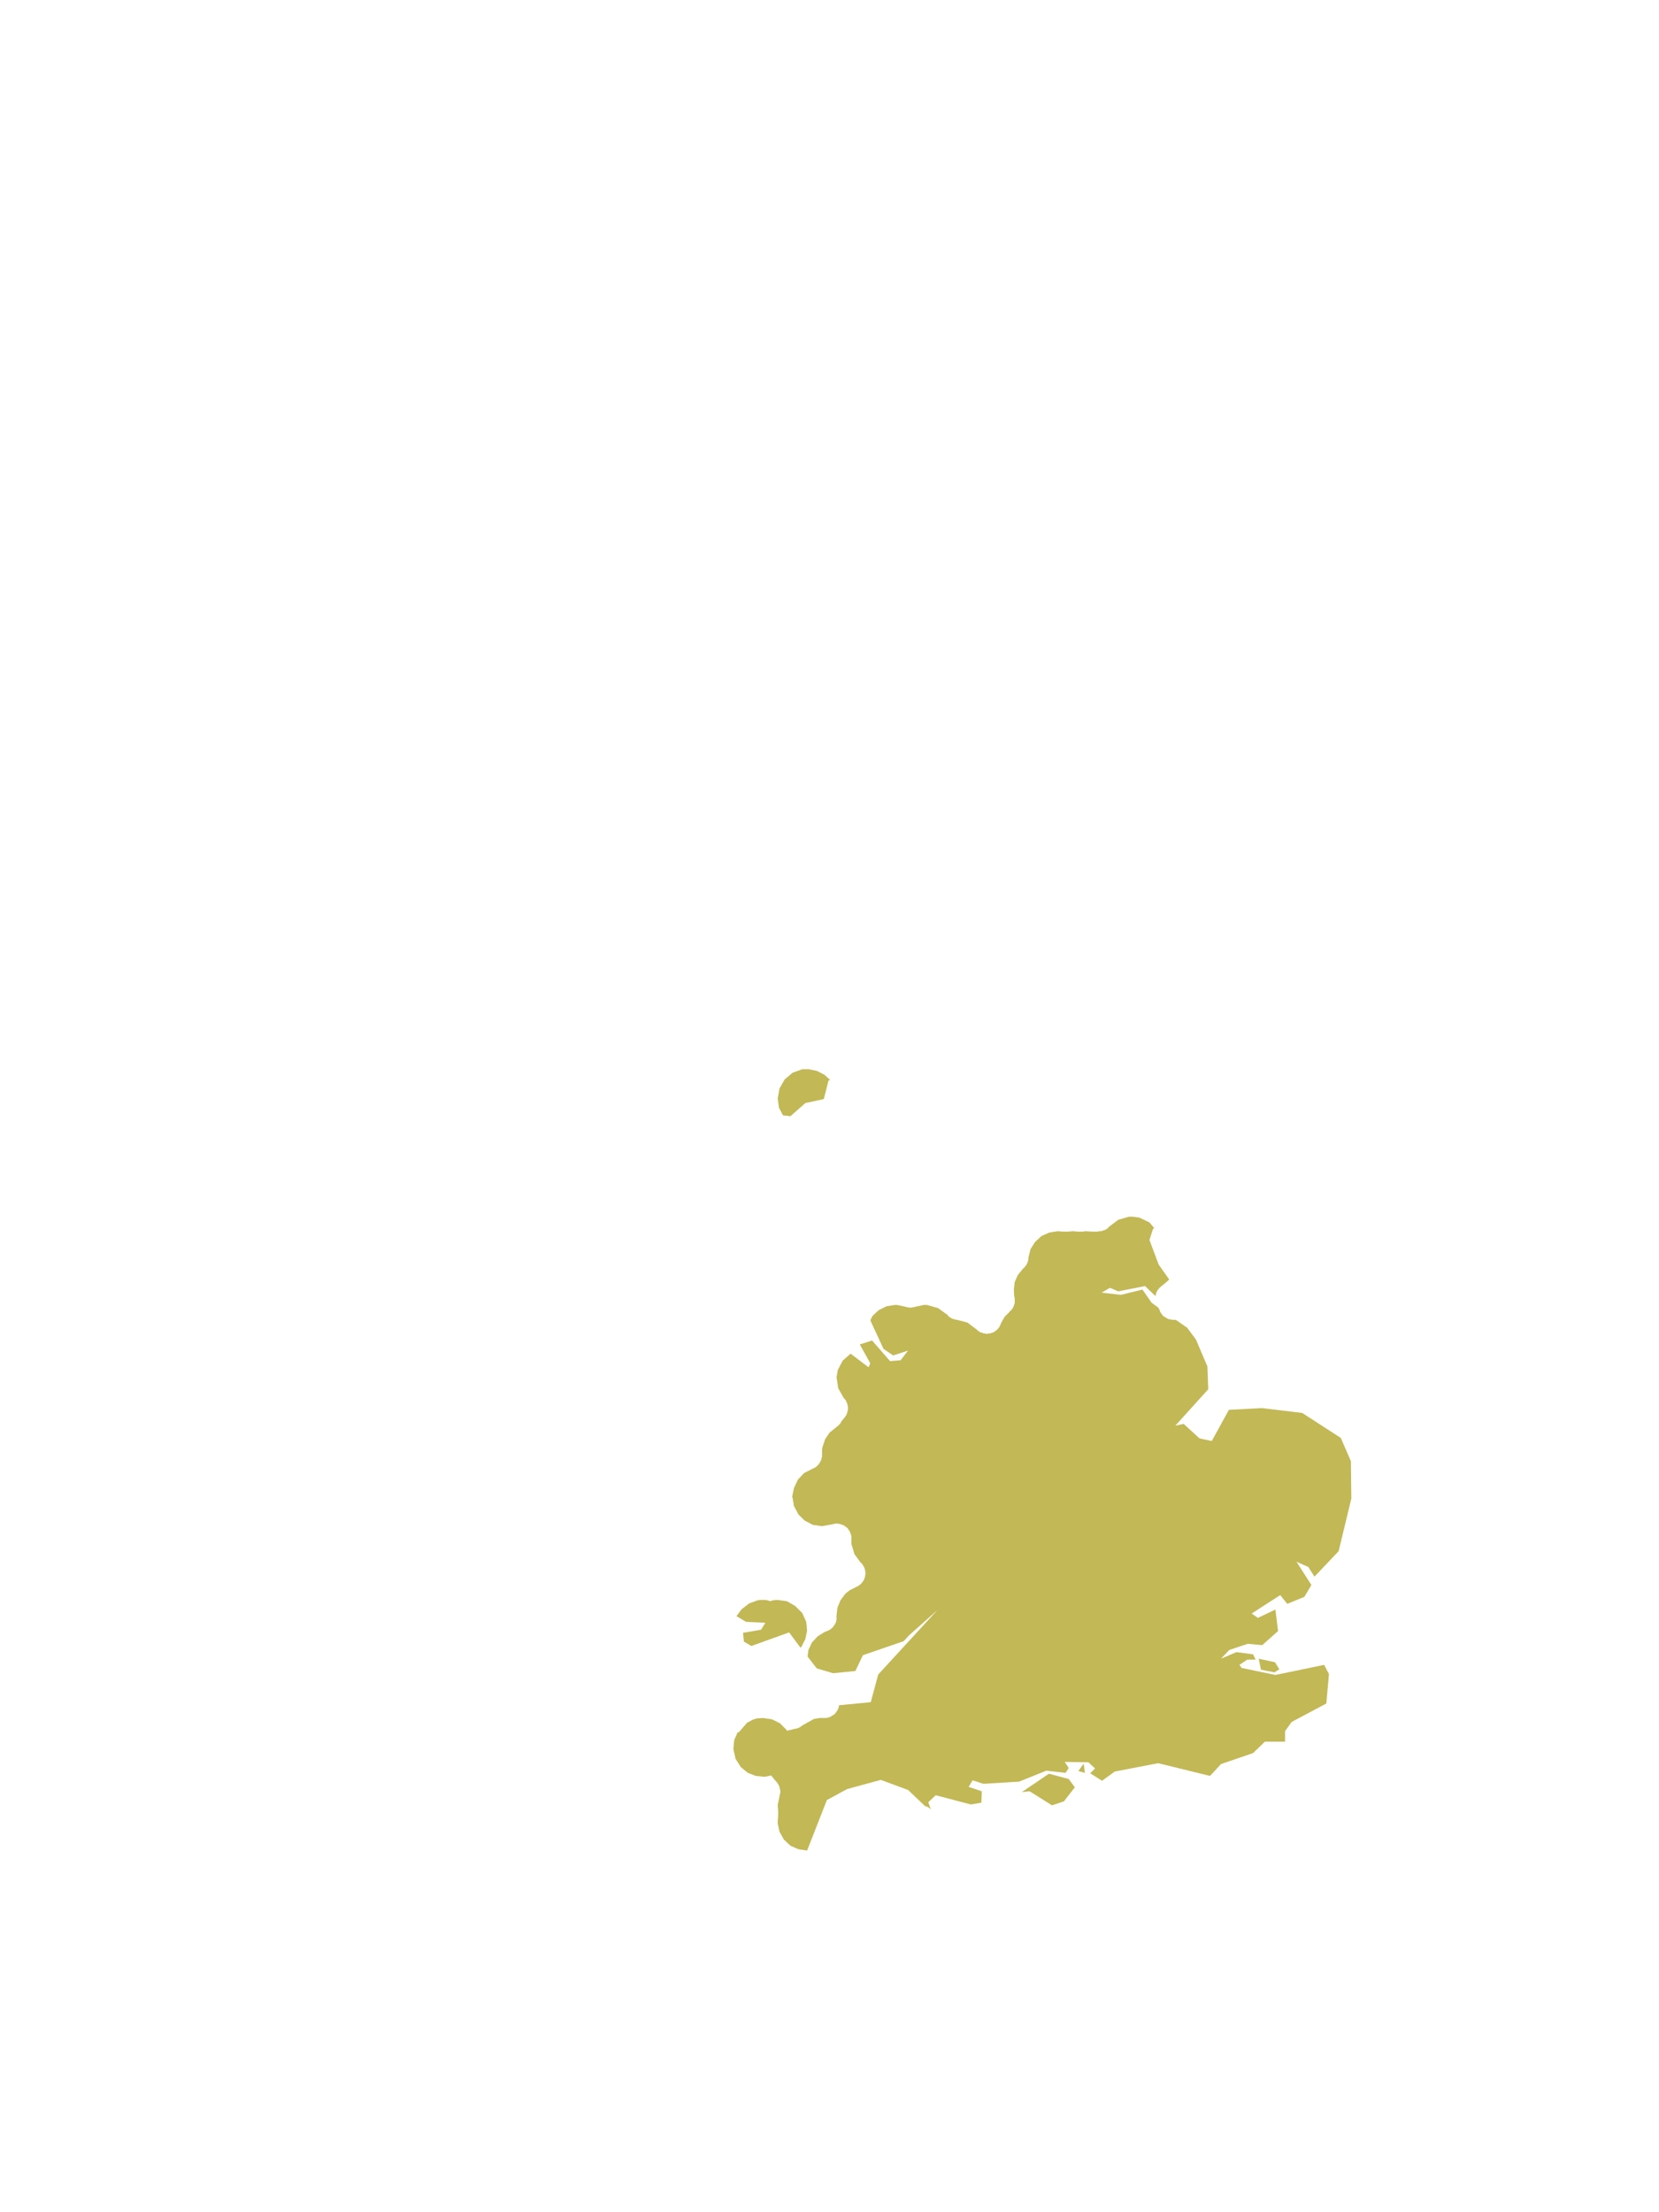 <?xml version="1.0" encoding="UTF-8"?>
<svg xmlns="http://www.w3.org/2000/svg" xmlns:xlink="http://www.w3.org/1999/xlink" width="378pt" height="504pt" viewBox="0 0 378 504" version="1.1">
<g id="data">
<rect x="0" y="0" width="378" height="504" style="fill:rgb(100%,100%,100%);fill-opacity:1;stroke:none;"/>
<path style=" stroke:none;fill-rule:nonzero;fill:rgb(100%,100%,100%);fill-opacity:1;" d="M 21 504L357 504L357 0L21 0 Z M 21 504 "/>
<path style=" stroke:none;fill-rule:nonzero;fill:#C2B855;fill-opacity:1;" d="M 175.7 404.5L174.2 404.8L174.2 404.8L172.2 404.6L170.4 403.9L168.8 402.6L167.6 400.7L167.1 398.5L167.3 396.4L168.1 394.6L168.3 394.7L170.2 392.5L171.5 391.8L172.4 391.5L173.8 391.4L175.9 391.7L177.7 392.6L177.7 392.6L179.2 394.1L179.3 394.3L180.7 394L180.8 393.9L180.8 393.9L180.9 393.9L181.0 393.9L181.0 393.9L181.1 393.9L181.1 393.9L181.1 393.9L181.4 393.8L181.4 393.8L181.5 393.8L181.5 393.8L181.5 393.8L181.7 393.8L181.7 393.7L181.8 393.7L181.8 393.7L181.8 393.7L181.9 393.7L181.9 393.7L181.9 393.7L182.0 393.6L182.0 393.6L182.1 393.6L182.1 393.6L182.1 393.6L182.2 393.5L182.2 393.5L182.3 393.5L182.3 393.5L182.3 393.5L182.4 393.4L182.4 393.4L182.4 393.4L182.5 393.3L182.5 393.3L182.5 393.3L182.6 393.3L182.6 393.3L182.6 393.2L182.7 393.2L182.8 393.1L185.5 391.6L185.6 391.6L186.8 391.4L186.8 391.4L187.6 391.4L187.7 391.4L188.0 391.4L188.0 391.4L188.1 391.4L188.1 391.4L188.1 391.4L188.2 391.4L188.3 391.4L188.3 391.4L188.3 391.4L188.4 391.4L188.4 391.4L188.4 391.4L188.5 391.3L188.5 391.3L188.5 391.3L188.6 391.3L188.6 391.3L188.7 391.3L188.7 391.3L188.7 391.3L188.8 391.3L188.8 391.3L189.0 391.2L189.0 391.2L189.1 391.2L189.1 391.2L189.2 391.1L189.2 391.1L189.3 391.1L189.3 391.1L189.4 391.0L189.4 391.0L189.4 391.0L189.5 391.0L189.5 391.0L189.5 390.9L189.7 390.8L189.7 390.8L189.8 390.8L189.8 390.8L189.9 390.7L189.9 390.7L189.9 390.7L189.9 390.7L190.0 390.6L190.0 390.6L190.0 390.6L190.1 390.6L190.1 390.6L190.1 390.5L190.1 390.5L190.2 390.5L190.3 390.4L190.3 390.3L190.3 390.3L190.4 390.3L190.4 390.2L190.4 390.2L190.4 390.2L190.5 390.1L190.5 390.1L190.5 390.1L190.6 390.0L190.6 390.0L190.6 390.0L190.6 389.9L190.6 389.9L190.7 389.8L190.7 389.8L190.8 389.7L190.8 389.7L190.8 389.6L190.8 389.6L190.9 389.6L190.9 389.5L190.9 389.5L190.9 389.4L190.9 389.4L191.0 389.3L191.0 389.3L191.0 389.3L191.0 389.2L191.1 389.0L191.1 389.0L191.1 388.9L191.1 388.9L191.1 388.9L191.1 388.8L191.1 388.8L191.1 388.7L191.1 388.7L191.2 388.6L191.2 388.6L191.2 388.6L191.2 388.5L191.2 388.5L191.2 388.5L198.4 387.8L200.1 381.5L213.6 366.8L207.1 372.6L205.9 373.9L196.6 377.1L194.9 380.7L189.8 381.2L186.1 380.1L184.0 377.4L184.2 375.9L185.0 374.2L186.3 372.8L187.9 371.8L188.4 371.6L188.4 371.6L188.5 371.6L188.5 371.6L188.6 371.5L188.6 371.5L188.7 371.5L188.7 371.5L188.7 371.5L188.8 371.5L188.8 371.4L188.8 371.4L188.9 371.4L188.9 371.4L189.0 371.3L189.0 371.3L189.1 371.3L189.2 371.2L189.2 371.2L189.3 371.2L189.3 371.1L189.3 371.1L189.3 371.1L189.4 371.1L189.4 371.1L189.4 371.0L189.5 371.0L189.5 370.9L189.6 370.9L189.6 370.8L189.7 370.8L189.7 370.8L189.7 370.8L189.7 370.7L189.8 370.7L189.9 370.6L189.9 370.6L189.9 370.5L189.9 370.5L190.0 370.4L190.0 370.4L190.0 370.4L190.0 370.3L190.1 370.3L190.1 370.3L190.1 370.2L190.1 370.2L190.2 370.2L190.2 370.1L190.2 370.1L190.2 370.1L190.2 370.0L190.3 370.0L190.3 370.0L190.3 369.9L190.3 369.9L190.3 369.9L190.3 369.8L190.4 369.8L190.4 369.7L190.4 369.7L190.4 369.7L190.5 369.6L190.5 369.5L190.5 369.5L190.5 369.4L190.5 369.3L190.5 369.3L190.5 369.3L190.5 369.2L190.6 369.2L190.6 369.1L190.6 369.1L190.6 369.0L190.6 369.0L190.6 369L190.6 368.9L190.6 368.9L190.6 368.8L190.6 368.8L190.6 368.8L190.6 368.7L190.6 368.7L190.6 368.6L190.6 368.5L190.6 368.5L190.6 368.4L190.6 368.3L190.6 368.3L190.6 368.2L190.6 368.1L190.8 366.3L191.5 364.6L192.6 363.1L193.6 362.3L195.0 361.6L195.0 361.6L195.1 361.5L195.1 361.5L195.1 361.5L195.2 361.5L195.2 361.5L195.3 361.5L195.3 361.4L195.3 361.4L195.4 361.4L195.4 361.4L195.5 361.4L195.5 361.3L195.6 361.3L195.6 361.3L195.6 361.3L195.7 361.2L195.7 361.2L195.8 361.2L195.8 361.1L195.8 361.1L195.9 361.1L195.9 361.1L195.9 361.0L196.0 361.0L196.0 361.0L196.0 361L196.1 360.9L196.1 360.9L196.2 360.8L196.2 360.8L196.2 360.8L196.3 360.7L196.3 360.7L196.3 360.7L196.4 360.6L196.4 360.6L196.4 360.5L196.4 360.5L196.5 360.5L196.5 360.5L196.5 360.4L196.5 360.4L196.6 360.4L196.6 360.3L196.6 360.3L196.7 360.1L196.7 360.1L196.8 360.1L196.8 360.0L196.8 360.0L196.8 360.0L196.8 359.9L196.8 359.9L196.9 359.9L196.9 359.8L196.9 359.8L196.9 359.8L196.9 359.7L196.9 359.7L196.9 359.7L197.0 359.6L197.0 359.6L197.0 359.4L197.0 359.4L197.0 359.4L197.1 359.3L197.1 359.3L197.1 359.3L197.1 359.2L197.1 359.2L197.1 359.1L197.1 359.0L197.1 359.0L197.1 358.9L197.1 358.9L197.1 358.9L197.2 358.8L197.2 358.8L197.2 358.7L197.2 358.6L197.2 358.6L197.2 358.6L197.2 358.5L197.2 358.3L197.2 358.3L197.2 358.2L197.2 358.2L197.2 358.2L197.2 358.1L197.2 358.1L197.2 358.1L197.2 358.0L197.1 358.0L197.1 357.9L197.1 357.9L197.1 357.9L197.1 357.8L197.1 357.8L197.1 357.8L197.1 357.7L197.1 357.6L197.1 357.6L197.1 357.5L197.0 357.5L197.0 357.5L197.0 357.3L197.0 357.3L197.0 357.3L197.0 357.2L196.9 357.2L196.9 357.2L196.9 357.1L196.9 357.1L196.9 357.0L196.9 357.0L196.8 357.0L196.8 356.9L196.8 356.9L196.8 356.8L196.8 356.8L196.7 356.8L196.7 356.7L196.7 356.7L196.6 356.6L196.6 356.6L196.6 356.5L196.6 356.5L196.6 356.5L196.5 356.4L196.5 356.4L196.5 356.4L196.5 356.4L196.4 356.3L196.4 356.3L196.4 356.3L196.4 356.2L196.3 356.2L196.3 356.2L196.3 356.1L196.2 356.1L196.1 356.0L196.1 356L194.7 354.1L194.0 351.8L194.0 351.2L194.0 351.2L194.0 350.7L194.0 350.6L194.0 350.6L194.0 350.4L194.0 350.3L194.0 350.3L194.0 350.3L194.0 350.2L194.0 350.2L194.0 350.2L194.0 350.1L194.0 350.1L194.0 350.1L194.0 350.0L194.0 350.0L194.0 349.9L194.0 349.9L193.9 349.8L193.9 349.8L193.9 349.7L193.9 349.6L193.9 349.6L193.9 349.5L193.8 349.5L193.8 349.4L193.8 349.3L193.8 349.3L193.7 349.2L193.7 349.2L193.7 349.1L193.7 349.1L193.7 349.0L193.6 349.0L193.6 348.9L193.6 348.9L193.6 348.9L193.6 348.8L193.5 348.8L193.5 348.7L193.4 348.6L193.4 348.6L193.4 348.5L193.4 348.5L193.3 348.5L193.3 348.4L193.3 348.4L193.2 348.3L193.2 348.3L193.2 348.3L193.1 348.2L193.1 348.2L193.1 348.2L193.1 348.1L192.9 348.0L192.9 348.0L192.9 348.0L192.9 348.0L192.8 347.9L192.8 347.9L192.7 347.8L192.7 347.8L192.7 347.8L192.6 347.8L192.6 347.8L192.6 347.7L192.5 347.7L192.4 347.7L192.4 347.6L192.3 347.6L192.3 347.6L192.3 347.5L192.2 347.5L192.2 347.5L192.2 347.5L192.1 347.5L192.1 347.4L192.0 347.4L192.0 347.4L191.9 347.4L191.9 347.4L191.8 347.4L191.8 347.3L191.8 347.3L191.7 347.3L191.7 347.3L191.7 347.3L191.6 347.3L191.5 347.3L191.5 347.2L191.5 347.2L191.4 347.2L191.4 347.2L191.4 347.2L191.3 347.2L191.3 347.2L191.2 347.2L191.2 347.2L191.2 347.2L191.1 347.2L191.1 347.2L191.1 347.2L191.0 347.2L191.0 347.1L190.9 347.1L190.9 347.1L190.9 347.1L190.8 347.1L190.8 347.1L190.8 347.1L190.7 347.1L190.6 347.1L190.5 347.1L190.5 347.1L190.4 347.1L190.4 347.1L190.4 347.1L190.3 347.1L190.3 347.1L190.2 347.2L190.2 347.2L190.2 347.2L190.1 347.2L190.1 347.2L190.1 347.2L190.0 347.2L189.9 347.2L189.9 347.2L189.8 347.2L189.8 347.2L189.8 347.2L189.7 347.3L189.5 347.3L187.3 347.7L185.2 347.4L183.3 346.4L181.9 345.0L180.9 343.1L180.9 343.1L180.6 341.3L180.5 341.0L180.9 339.0L181.8 337.1L183.2 335.6L185.0 334.7L185.1 334.6L185.1 334.6L185.1 334.6L185.2 334.6L185.3 334.6L185.3 334.5L185.3 334.5L185.4 334.5L185.4 334.5L185.4 334.5L185.5 334.5L185.5 334.4L185.5 334.4L185.6 334.4L185.6 334.4L185.8 334.3L185.8 334.3L185.9 334.2L185.9 334.2L185.9 334.2L186 334.2L186.0 334.1L186.0 334.1L186.0 334.1L186.1 334.1L186.1 334.0L186.2 334.0L186.2 333.9L186.2 333.9L186.4 333.8L186.4 333.7L186.4 333.7L186.5 333.6L186.6 333.6L186.6 333.5L186.6 333.5L186.6 333.5L186.7 333.4L186.7 333.4L186.7 333.4L186.7 333.3L186.8 333.2L186.8 333.1L186.9 333.1L186.9 333.0L186.9 333.0L186.9 333.0L187.0 332.9L187.0 332.9L187.0 332.8L187.0 332.8L187.0 332.7L187.1 332.7L187.1 332.7L187.1 332.6L187.1 332.6L187.1 332.5L187.1 332.4L187.2 332.4L187.2 332.4L187.2 332.3L187.2 332.3L187.2 332.2L187.2 332.2L187.2 332.1L187.2 332.1L187.2 332.1L187.2 332.0L187.3 332.0L187.3 331.9L187.3 331.9L187.3 331.8L187.3 331.8L187.3 331.8L187.3 331.7L187.3 331.7L187.3 331.7L187.3 331.6L187.3 331.5L187.3 331.5L187.3 331.4L187.3 331.4L187.3 331.3L187.3 331.3L187.3 331.2L187.3 330.4L187.4 329.7L188.0 327.9L189.0 326.4L190.5 325.2L190.5 325.2L190.6 325.1L190.6 325.1L190.6 325.1L190.7 325.0L190.7 325.0L190.8 325.0L190.8 325.0L190.8 324.9L190.8 324.9L190.9 324.9L190.9 324.9L191.0 324.8L191.0 324.8L191.0 324.8L191.2 324.6L191.2 324.6L191.2 324.6L191.2 324.5L191.3 324.5L191.3 324.5L191.3 324.5L191.4 324.4L191.4 324.3L191.4 324.3L191.5 324.3L191.5 324.3L191.5 324.2L191.5 324.2L191.5 324.2L191.6 324.1L191.6 324.0L192.3 323.1L192.4 323.0L192.4 323.0L192.4 323.0L192.4 323.0L192.5 322.9L192.5 322.9L192.5 322.8L192.5 322.8L192.6 322.8L192.6 322.8L192.6 322.7L192.7 322.6L192.7 322.5L192.8 322.5L192.8 322.4L192.8 322.4L192.8 322.4L192.8 322.3L192.9 322.3L192.9 322.3L192.9 322.2L192.9 322.2L192.9 322.1L192.9 322.1L193.0 322.1L193.0 322.0L193.0 322.0L193.0 321.9L193.0 321.9L193.0 321.8L193.1 321.7L193.1 321.7L193.1 321.7L193.1 321.6L193.1 321.6L193.1 321.6L193.1 321.5L193.1 321.5L193.1 321.5L193.1 321.4L193.1 321.4L193.2 321.3L193.2 321.3L193.2 321.2L193.2 321.2L193.2 321.2L193.2 321.1L193.2 321.1L193.2 321.1L193.2 321.0L193.2 321.0L193.2 320.7L193.2 320.6L193.2 320.6L193.2 320.6L193.2 320.5L193.2 320.5L193.2 320.5L193.2 320.4L193.2 320.4L193.2 320.3L193.2 320.3L193.1 320.3L193.1 320.2L193.1 320.2L193.1 320.1L193.1 320.1L193.1 320.1L193.1 320.0L193.1 320L193.1 319.9L193.1 319.9L193.0 319.8L193.0 319.8L193.0 319.7L193.0 319.7L193.0 319.6L193.0 319.6L192.9 319.6L192.9 319.5L192.9 319.5L192.9 319.5L192.9 319.4L192.9 319.4L192.8 319.3L192.8 319.3L192.8 319.3L192.8 319.2L192.8 319.2L192.8 319.2L192.6 318.9L192.6 318.9L192.6 318.9L192.5 318.8L192.5 318.8L192.5 318.8L192.5 318.8L192.5 318.7L192.4 318.7L192.4 318.7L192.4 318.6L192.3 318.6L191.0 316.3L190.6 313.8L190.6 313.8L190.9 312.1L192.0 310.0L193.8 308.4L197.9 311.5L198.3 310.6L195.9 306.3L198.7 305.4L202.8 310.1L205.2 309.9L206.9 307.7L203.5 308.8L201.3 307.3L198.3 300.8L198.8 299.8L200.2 298.5L202.0 297.6L203.9 297.3L204.3 297.3L206.3 297.7L206.5 297.8L206.5 297.8L206.6 297.8L206.6 297.8L206.6 297.8L206.7 297.8L206.8 297.8L206.8 297.8L206.9 297.8L206.9 297.8L207.0 297.9L207.0 297.9L207.0 297.9L207.1 297.9L207.1 297.9L207.2 297.9L207.2 297.9L207.2 297.9L207.3 297.9L207.3 297.9L207.5 297.9L207.6 297.9L207.6 297.9L207.6 297.9L207.7 297.9L207.7 297.9L207.8 297.9L207.8 297.9L207.9 297.9L207.9 297.8L208.0 297.8L208.0 297.8L208.1 297.8L208.1 297.8L208.1 297.8L208.2 297.8L208.2 297.8L208.3 297.8L208.3 297.8L208.4 297.8L208.5 297.7L208.6 297.7L210.5 297.3L211.2 297.3L213.7 298.0L215.8 299.5L215.9 299.6L216.0 299.7L216.0 299.8L216.1 299.8L216.1 299.8L216.2 300L216.2 300.0L216.3 300.0L216.3 300.0L216.3 300.0L216.4 300.1L216.4 300.1L216.4 300.1L216.5 300.1L216.5 300.2L216.6 300.2L216.7 300.3L216.7 300.3L216.7 300.3L216.8 300.3L216.8 300.3L216.9 300.4L216.9 300.4L216.9 300.4L217.0 300.4L217.0 300.4L217.0 300.4L217.1 300.5L217.1 300.5L217.1 300.5L217.2 300.5L217.3 300.5L217.4 300.6L217.4 300.6L217.4 300.6L217.5 300.6L217.5 300.6L217.7 300.6L217.7 300.6L217.8 300.7L217.8 300.7L217.8 300.7L217.9 300.7L218 300.7L218.0 300.7L218.0 300.7L218.1 300.7L220.4 301.3L222.4 302.8L222.4 302.8L222.5 302.8L222.5 302.9L222.6 303.0L222.6 303.0L222.7 303.0L222.7 303.1L222.7 303.1L222.8 303.1L222.8 303.1L222.8 303.2L222.9 303.2L222.9 303.2L222.9 303.2L222.9 303.3L223.0 303.3L223.0 303.3L223.2 303.4L223.2 303.4L223.2 303.4L223.3 303.5L223.3 303.5L223.3 303.5L223.4 303.5L223.4 303.5L223.4 303.5L223.5 303.6L223.5 303.6L223.6 303.6L223.6 303.6L223.6 303.6L223.7 303.6L223.7 303.6L223.9 303.7L224 303.7L224.0 303.7L224.0 303.7L224.1 303.8L224.1 303.8L224.2 303.8L224.2 303.8L224.3 303.8L224.3 303.8L224.3 303.8L224.4 303.8L224.4 303.8L224.5 303.8L224.5 303.8L224.5 303.8L224.6 303.8L224.6 303.8L224.6 303.8L224.7 303.9L224.7 303.9L224.8 303.9L225.0 303.9L225.0 303.9L225.0 303.9L225.1 303.8L225.1 303.8L225.2 303.8L225.2 303.8L225.2 303.8L225.3 303.8L225.3 303.8L225.4 303.8L225.4 303.8L225.5 303.8L225.5 303.8L225.5 303.8L225.6 303.8L225.7 303.8L225.7 303.8L225.7 303.7L225.8 303.7L225.8 303.7L225.9 303.7L226.0 303.7L226.0 303.6L226.1 303.6L226.1 303.6L226.2 303.6L226.2 303.6L226.2 303.6L226.3 303.6L226.3 303.5L226.4 303.5L226.4 303.5L226.4 303.5L226.5 303.5L226.5 303.4L226.6 303.4L226.7 303.3L226.8 303.3L226.8 303.3L226.8 303.2L226.8 303.2L226.9 303.2L226.9 303.2L226.9 303.1L227.0 303.1L227.0 303.1L227.0 303.1L227.1 303.0L227.1 303.0L227.1 303.0L227.2 303.0L227.2 302.9L227.2 302.9L227.3 302.8L227.3 302.8L227.3 302.8L227.4 302.7L227.4 302.7L227.4 302.7L227.4 302.7L227.5 302.6L227.5 302.6L227.5 302.6L227.5 302.5L227.6 302.5L227.6 302.5L227.6 302.4L227.7 302.4L227.7 302.3L227.8 302.1L227.8 302.1L227.8 302.1L227.8 302.0L227.9 302.0L227.9 302.0L227.9 301.9L227.9 301.9L227.9 301.8L228.0 301.8L228.0 301.7L228.0 301.7L228.0 301.6L228.9 300.0L230.0 298.9L230.0 298.8L230.1 298.8L230.1 298.8L230.1 298.7L230.2 298.7L230.3 298.6L230.3 298.6L230.3 298.6L230.4 298.5L230.4 298.5L230.4 298.5L230.4 298.4L230.5 298.4L230.5 298.4L230.5 298.3L230.5 298.3L230.6 298.3L230.6 298.2L230.6 298.2L230.6 298.2L230.6 298.2L230.7 298.1L230.8 298.0L230.8 298.0L230.8 297.9L230.8 297.9L230.8 297.9L230.8 297.8L230.9 297.8L230.9 297.8L230.9 297.7L230.9 297.7L230.9 297.7L230.9 297.6L231 297.6L231.0 297.6L231.0 297.5L231.0 297.5L231.0 297.4L231.0 297.4L231.1 297.3L231.1 297.3L231.1 297.2L231.1 297.1L231.1 297.1L231.1 297.1L231.2 296.9L231.2 296.9L231.2 296.9L231.2 296.8L231.2 296.8L231.2 296.8L231.2 296.7L231.2 296.6L231.2 296.6L231.2 296.5L231.2 296.5L231.2 296.5L231.2 296.4L231.2 296.2L231.2 296.1L231.2 296.1L231.2 296.1L231.2 296.0L231.2 296.0L231.2 295.9L231.2 295.9L231.2 295.8L231.2 295.8L231.2 295.8L231.2 295.7L231.2 295.7L231.2 295.6L231.2 295.6L231.1 295.5L231 293.8L231.2 292.1L231.9 290.5L233.2 288.9L233.3 288.9L233.3 288.8L233.3 288.8L233.3 288.8L233.4 288.8L233.4 288.7L233.4 288.7L233.5 288.7L233.5 288.6L233.6 288.5L233.6 288.5L233.6 288.5L233.7 288.4L233.7 288.4L233.7 288.4L233.7 288.3L233.7 288.3L233.8 288.3L233.8 288.3L233.9 288.1L233.9 288.1L233.9 288.0L233.9 288.0L234.0 287.9L234.0 287.9L234.0 287.9L234.0 287.8L234.0 287.8L234.1 287.8L234.1 287.7L234.1 287.7L234.1 287.6L234.1 287.6L234.1 287.5L234.2 287.5L234.2 287.4L234.2 287.3L234.2 287.3L234.2 287.3L234.2 287.2L234.3 287.2L234.3 287.1L234.3 287.0L234.3 287.0L234.3 287.0L234.3 286.9L234.3 286.9L234.3 286.8L234.3 286.8L234.3 286.7L234.3 286.6L234.3 286.6L234.8 284.6L235.8 283.0L237.3 281.6L239.1 280.8L241.0 280.5L241.0 280.5L242.1 280.6L242.2 280.6L242.2 280.6L242.3 280.6L242.4 280.6L242.5 280.6L242.5 280.6L242.5 280.6L242.6 280.6L242.6 280.6L242.8 280.6L242.8 280.6L242.9 280.6L242.9 280.6L242.9 280.6L243.0 280.6L243.0 280.6L243.2 280.6L243.2 280.6L243.2 280.6L243.3 280.6L244.5 280.5L245.5 280.6L245.5 280.6L245.6 280.6L245.7 280.6L245.7 280.6L245.8 280.6L245.9 280.6L245.9 280.6L245.9 280.6L246.0 280.6L246.2 280.6L246.2 280.6L246.2 280.6L246.3 280.6L246.3 280.6L246.3 280.6L246.4 280.6L246.5 280.6L246.5 280.6L246.6 280.6L246.6 280.6L246.7 280.6L247.3 280.5L247.3 280.5L248.8 280.6L248.9 280.6L248.9 280.6L249.0 280.6L249.1 280.6L249.2 280.6L249.2 280.6L249.2 280.6L249.3 280.6L249.3 280.6L249.3 280.6L249.5 280.6L249.6 280.6L249.6 280.6L249.6 280.6L249.7 280.6L249.7 280.6L249.7 280.6L249.9 280.6L249.9 280.6L250.0 280.6L250.0 280.6L250.5 280.5L250.6 280.5L250.6 280.5L250.7 280.5L250.7 280.5L250.7 280.5L250.8 280.5L250.8 280.5L250.9 280.5L250.9 280.5L251.0 280.5L251.0 280.5L251.1 280.4L251.1 280.4L251.2 280.4L251.4 280.3L251.5 280.3L251.5 280.3L251.5 280.3L251.6 280.3L251.6 280.3L251.6 280.3L251.7 280.3L251.7 280.2L251.8 280.2L251.8 280.2L251.8 280.2L251.9 280.1L251.9 280.1L252 280.1L252.2 280.0L252.2 279.9L252.2 279.9L252.3 279.9L252.3 279.9L252.3 279.9L252.4 279.8L252.4 279.8L252.5 279.7L252.5 279.7L252.5 279.7L252.6 279.6L252.6 279.6L252.6 279.6L252.6 279.6L252.7 279.5L252.7 279.5L252.7 279.5L252.8 279.4L252.8 279.4L254.8 277.9L257.2 277.2L258.1 277.2L259.6 277.4L261.9 278.5L263.0 279.8L262.7 280.0L261.9 282.5L264.0 288.1L266.4 291.5L266.1 291.8L264.8 292.9L264.7 292.9L264.7 293.0L264.7 293.0L264.7 293.0L264.6 293.0L264.6 293.0L264.6 293.1L264.5 293.1L264.5 293.1L264.5 293.1L264.5 293.2L264.4 293.2L264.3 293.3L264.3 293.3L264.2 293.4L264.2 293.4L264.2 293.4L264.2 293.4L264.1 293.5L264.1 293.5L264.1 293.6L264.0 293.6L264.0 293.6L264.0 293.7L263.9 293.7L263.9 293.7L263.9 293.8L263.9 293.8L263.8 293.8L263.8 293.9L263.7 294.0L263.7 294.1L263.7 294.1L263.6 294.2L263.6 294.2L263.6 294.2L263.6 294.3L263.6 294.3L263.5 294.4L263.5 294.4L263.5 294.5L263.5 294.5L263.5 294.5L263.4 294.6L263.4 294.7L263.4 294.7L263.4 294.8L263.4 294.9L263.4 294.9L263.3 295.0L263.3 295.0L263.3 295.1L263.3 295.1L263.3 295.2L263.3 295.2L263.3 295.3L260.9 293.0L254.8 294.2L252.9 293.4L251.0 294.5L255.4 295.0L260.3 293.8L262.4 296.8L263.9 297.9L264.2 298.4L264.2 298.5L264.2 298.5L264.2 298.5L264.2 298.6L264.2 298.6L264.3 298.6L264.3 298.7L264.3 298.7L264.3 298.8L264.3 298.8L264.3 298.8L264.4 298.9L264.4 298.9L264.4 298.9L264.4 299.0L264.5 299.0L264.5 299.1L264.5 299.2L264.6 299.2L264.6 299.2L264.6 299.3L264.6 299.3L264.6 299.3L264.7 299.3L264.7 299.4L264.7 299.4L264.8 299.5L264.8 299.5L264.8 299.6L264.8 299.6L264.9 299.6L264.9 299.7L265.1 299.8L265.1 299.9L265.2 299.9L265.2 299.9L265.3 300.0L265.3 300.0L265.3 300.0L265.4 300.0L265.4 300.1L265.4 300.1L265.5 300.1L265.7 300.2L265.7 300.3L265.7 300.3L265.8 300.3L265.8 300.3L265.8 300.3L265.9 300.3L265.9 300.4L265.9 300.4L266.0 300.4L266.0 300.4L266.1 300.4L266.1 300.5L266.2 300.5L266.2 300.5L266.3 300.5L266.4 300.5L266.4 300.6L266.5 300.6L266.5 300.6L266.5 300.6L266.6 300.6L266.7 300.6L266.8 300.6L266.8 300.6L266.8 300.6L266.9 300.6L266.9 300.7L266.9 300.7L267.0 300.7L267.0 300.7L267.1 300.7L267.1 300.7L267.2 300.7L267.2 300.7L267.2 300.7L267.4 300.7L267.5 300.7L267.5 300.7L267.6 300.7L267.6 300.7L267.9 300.7L270.5 302.5L272.5 305.2L275.1 311.3L275.3 316.5L267.8 324.8L269.7 324.4L273.3 327.7L276.1 328.3L280.0 321.2L287.5 320.8L296.7 321.9L305.5 327.6L307.8 332.9L307.9 341.4L305.0 353.4L299.5 359.2L298.1 357.0L295.4 355.8L298.8 361.1L297.2 363.8L293.3 365.4L291.7 363.4L285.2 367.6L286.6 368.6L290.6 366.7L291.2 371.6L287.6 374.8L284.3 374.5L280.1 375.9L278.2 377.9L281.7 376.4L285.5 376.9L286.1 378.1L284.2 378.1L282.4 379.3L282.9 380.0L290.6 381.6L301.7 379.3L302.8 381.4L302.2 388.1L294.3 392.3L292.8 394.4L292.8 396.8L288.2 396.8L285.5 399.4L278.2 401.9L275.7 404.6L263.9 401.7L254.0 403.6L251.1 405.7L248.4 404.0L249.5 402.9L248.0 401.5L242.6 401.4L243.5 402.8L242.8 403.9L238.4 403.4L232.2 405.9L224.1 406.4L221.6 405.6L220.7 407.1L223.7 408.1L223.6 410.7L221.2 411.1L213.2 409.0L211.5 410.6L212.1 412.2L212.0 412.2L212.0 412.1L212.0 412.1L211.9 412.0L211.8 412.0L211.8 412.0L211.8 412.0L211.8 411.9L211.7 411.9L211.7 411.9L211.7 411.9L211.4 411.7L211.4 411.7L211.4 411.7L211.3 411.7L211.3 411.7L211.3 411.6L211.3 411.6L211.2 411.6L211.2 411.6L211.1 411.6L211.1 411.6L211.0 411.5L211.0 411.5L210.9 411.5L210.8 411.5L206.9 407.8L200.7 405.5L193.0 407.6L188.4 410.1L183.9 421.6L181.9 421.3L180.1 420.5L178.6 419.1L177.6 417.3L177.2 415.4L177.2 415.4L177.2 414.9L177.3 413.8L177.3 413.8L177.3 413.7L177.3 413.6L177.3 413.6L177.3 413.6L177.3 413.5L177.3 413.5L177.3 413.4L177.3 413.4L177.3 413.3L177.3 413.1L177.3 413.1L177.3 413.0L177.3 413.0L177.3 412.9L177.3 412.9L177.3 412.8L177.3 412.8L177.3 412.7L177.3 412.6L177.2 411.2L177.2 411.2L177.6 409.3L177.6 409.1L177.7 409.0L177.7 409.0L177.7 408.9L177.7 408.9L177.7 408.8L177.7 408.8L177.7 408.7L177.7 408.7L177.7 408.6L177.7 408.6L177.7 408.6L177.8 408.5L177.8 408.5L177.8 408.5L177.8 408.4L177.8 408.4L177.8 408.4L177.8 408.3L177.8 408.2L177.8 408.1L177.8 408.1L177.8 408.0L177.8 408.0L177.8 407.9L177.8 407.9L177.8 407.9L177.8 407.8L177.7 407.8L177.7 407.7L177.7 407.7L177.7 407.7L177.7 407.6L177.7 407.5L177.7 407.5L177.7 407.4L177.7 407.4L177.7 407.3L177.6 407.3L177.6 407.3L177.6 407.2L177.6 407.2L177.6 407.1L177.6 407.1L177.6 407.0L177.6 407.0L177.5 407.0L177.5 406.9L177.5 406.9L177.5 406.8L177.5 406.8L177.4 406.7L177.4 406.7L177.4 406.7L177.4 406.6L177.4 406.6L177.4 406.6L177.3 406.5L177.3 406.5L177.2 406.3L177.2 406.3L177.2 406.3L177.1 406.2L177.1 406.2L177.1 406.1L177.1 406.1L177.0 406.1L177.0 406.0L177.0 406.0L176.9 406.0L176.9 405.9L176.9 405.9L176.8 405.8L176.8 405.8L176.8 405.8L176.8 405.8L176.7 405.7L176.7 405.7L176.6 405.6 Z M 178.4 254.1L177.5 252.4L177.2 250.3L177.6 248.0L178.8 245.9L180.6 244.4L182.8 243.6L183.0 243.6L184.3 243.6L186.2 244.0L187.9 244.9L189.2 246.1L188.8 246.1L187.7 250.4L183.5 251.3L180.1 254.3 Z M 167.8 368.2L169.0 366.6L170.7 365.3L172.6 364.6L173.4 364.5L174.2 364.5L174.2 364.5L174.9 364.6L174.9 364.6L175.5 364.8L176.1 364.6L176.1 364.6L177.1 364.5L177.1 364.5L179.3 364.8L181.2 365.9L182.8 367.5L183.7 369.5L183.7 369.5L183.9 371.5L183.5 373.4L182.6 375.2L182.4 375.4L179.8 371.9L171.2 375.0L169.5 374.0L169.3 372.0L173.4 371.3L174.4 369.7L170.0 369.5 Z M 244.9 407.2L242.4 410.4L239.7 411.3L234.6 408.1L232.8 408.3L239.0 404.1L243.5 405.3 Z M 246.9 401.8L247.2 403.9L245.7 403.5 Z M 291.5 380.3L290.4 381.0L287.3 380.4L286.8 377.9L290.5 378.7 Z M 291.5 380.3 "/>
















</g>
</svg>
